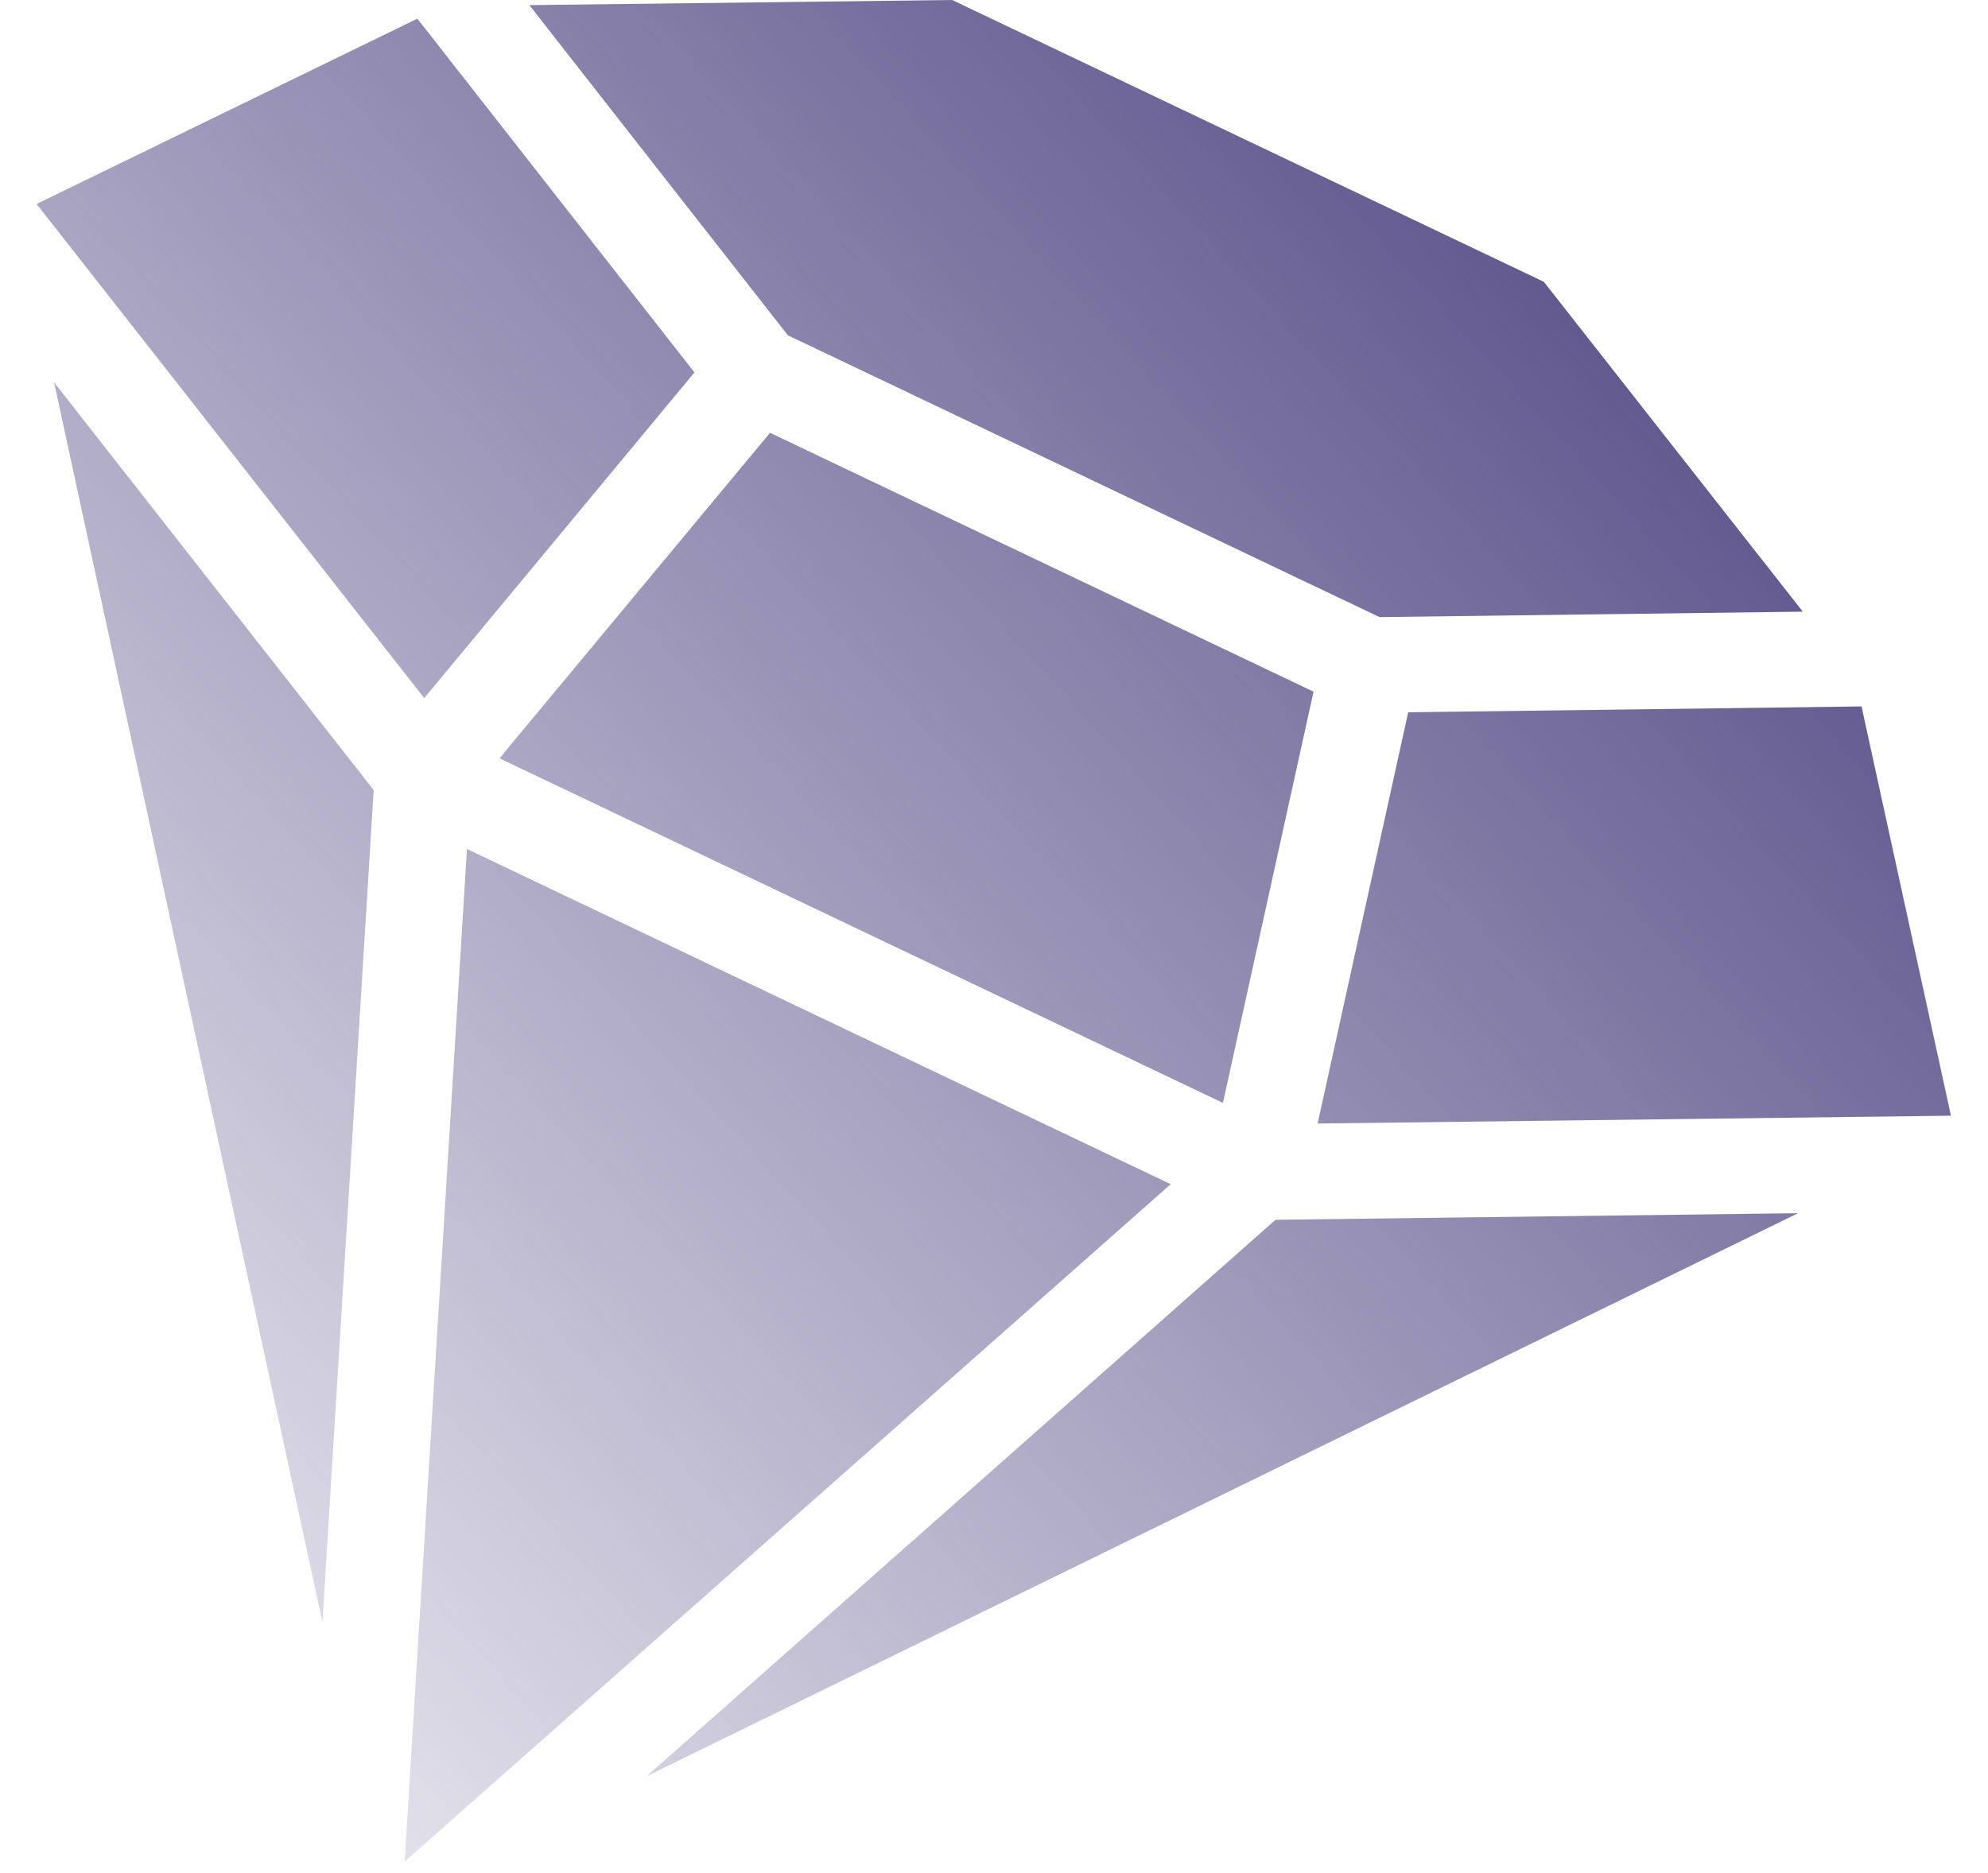 <svg width="52" height="49" viewBox="0 0 52 49" fill="none" xmlns="http://www.w3.org/2000/svg">
<path fill-rule="evenodd" clip-rule="evenodd" d="M47.156 16.003L36.084 16.146L20.608 8.773L13.846 0.134L24.906 -0L40.382 7.373L47.156 16.003ZM10.917 0.488L0.957 5.337L11.097 18.265L18.165 9.744L10.917 0.488ZM1.415 10.005L9.771 20.667L9.774 20.676L8.434 42.442L1.415 10.005ZM12.214 22.213L30.622 30.983L10.584 48.707L12.214 22.213ZM33.36 31.917L16.915 46.472L47.032 31.742L33.369 31.914L33.36 31.917ZM13.254 19.612L20.142 11.324L34.358 18.097L31.988 28.856L13.068 19.842L13.254 19.612ZM48.692 18.483L51.031 29.191L34.465 29.396L36.834 18.636L48.692 18.483Z" fill="url(#paint0_linear_3812_21356)"/>
<defs>
<linearGradient id="paint0_linear_3812_21356" x1="50.46" y1="12.288" x2="2.106" y2="56.375" gradientUnits="userSpaceOnUse">
<stop stop-color="#584F88"/>
<stop offset="1" stop-color="#584F88" stop-opacity="0"/>
</linearGradient>
</defs>
</svg>
